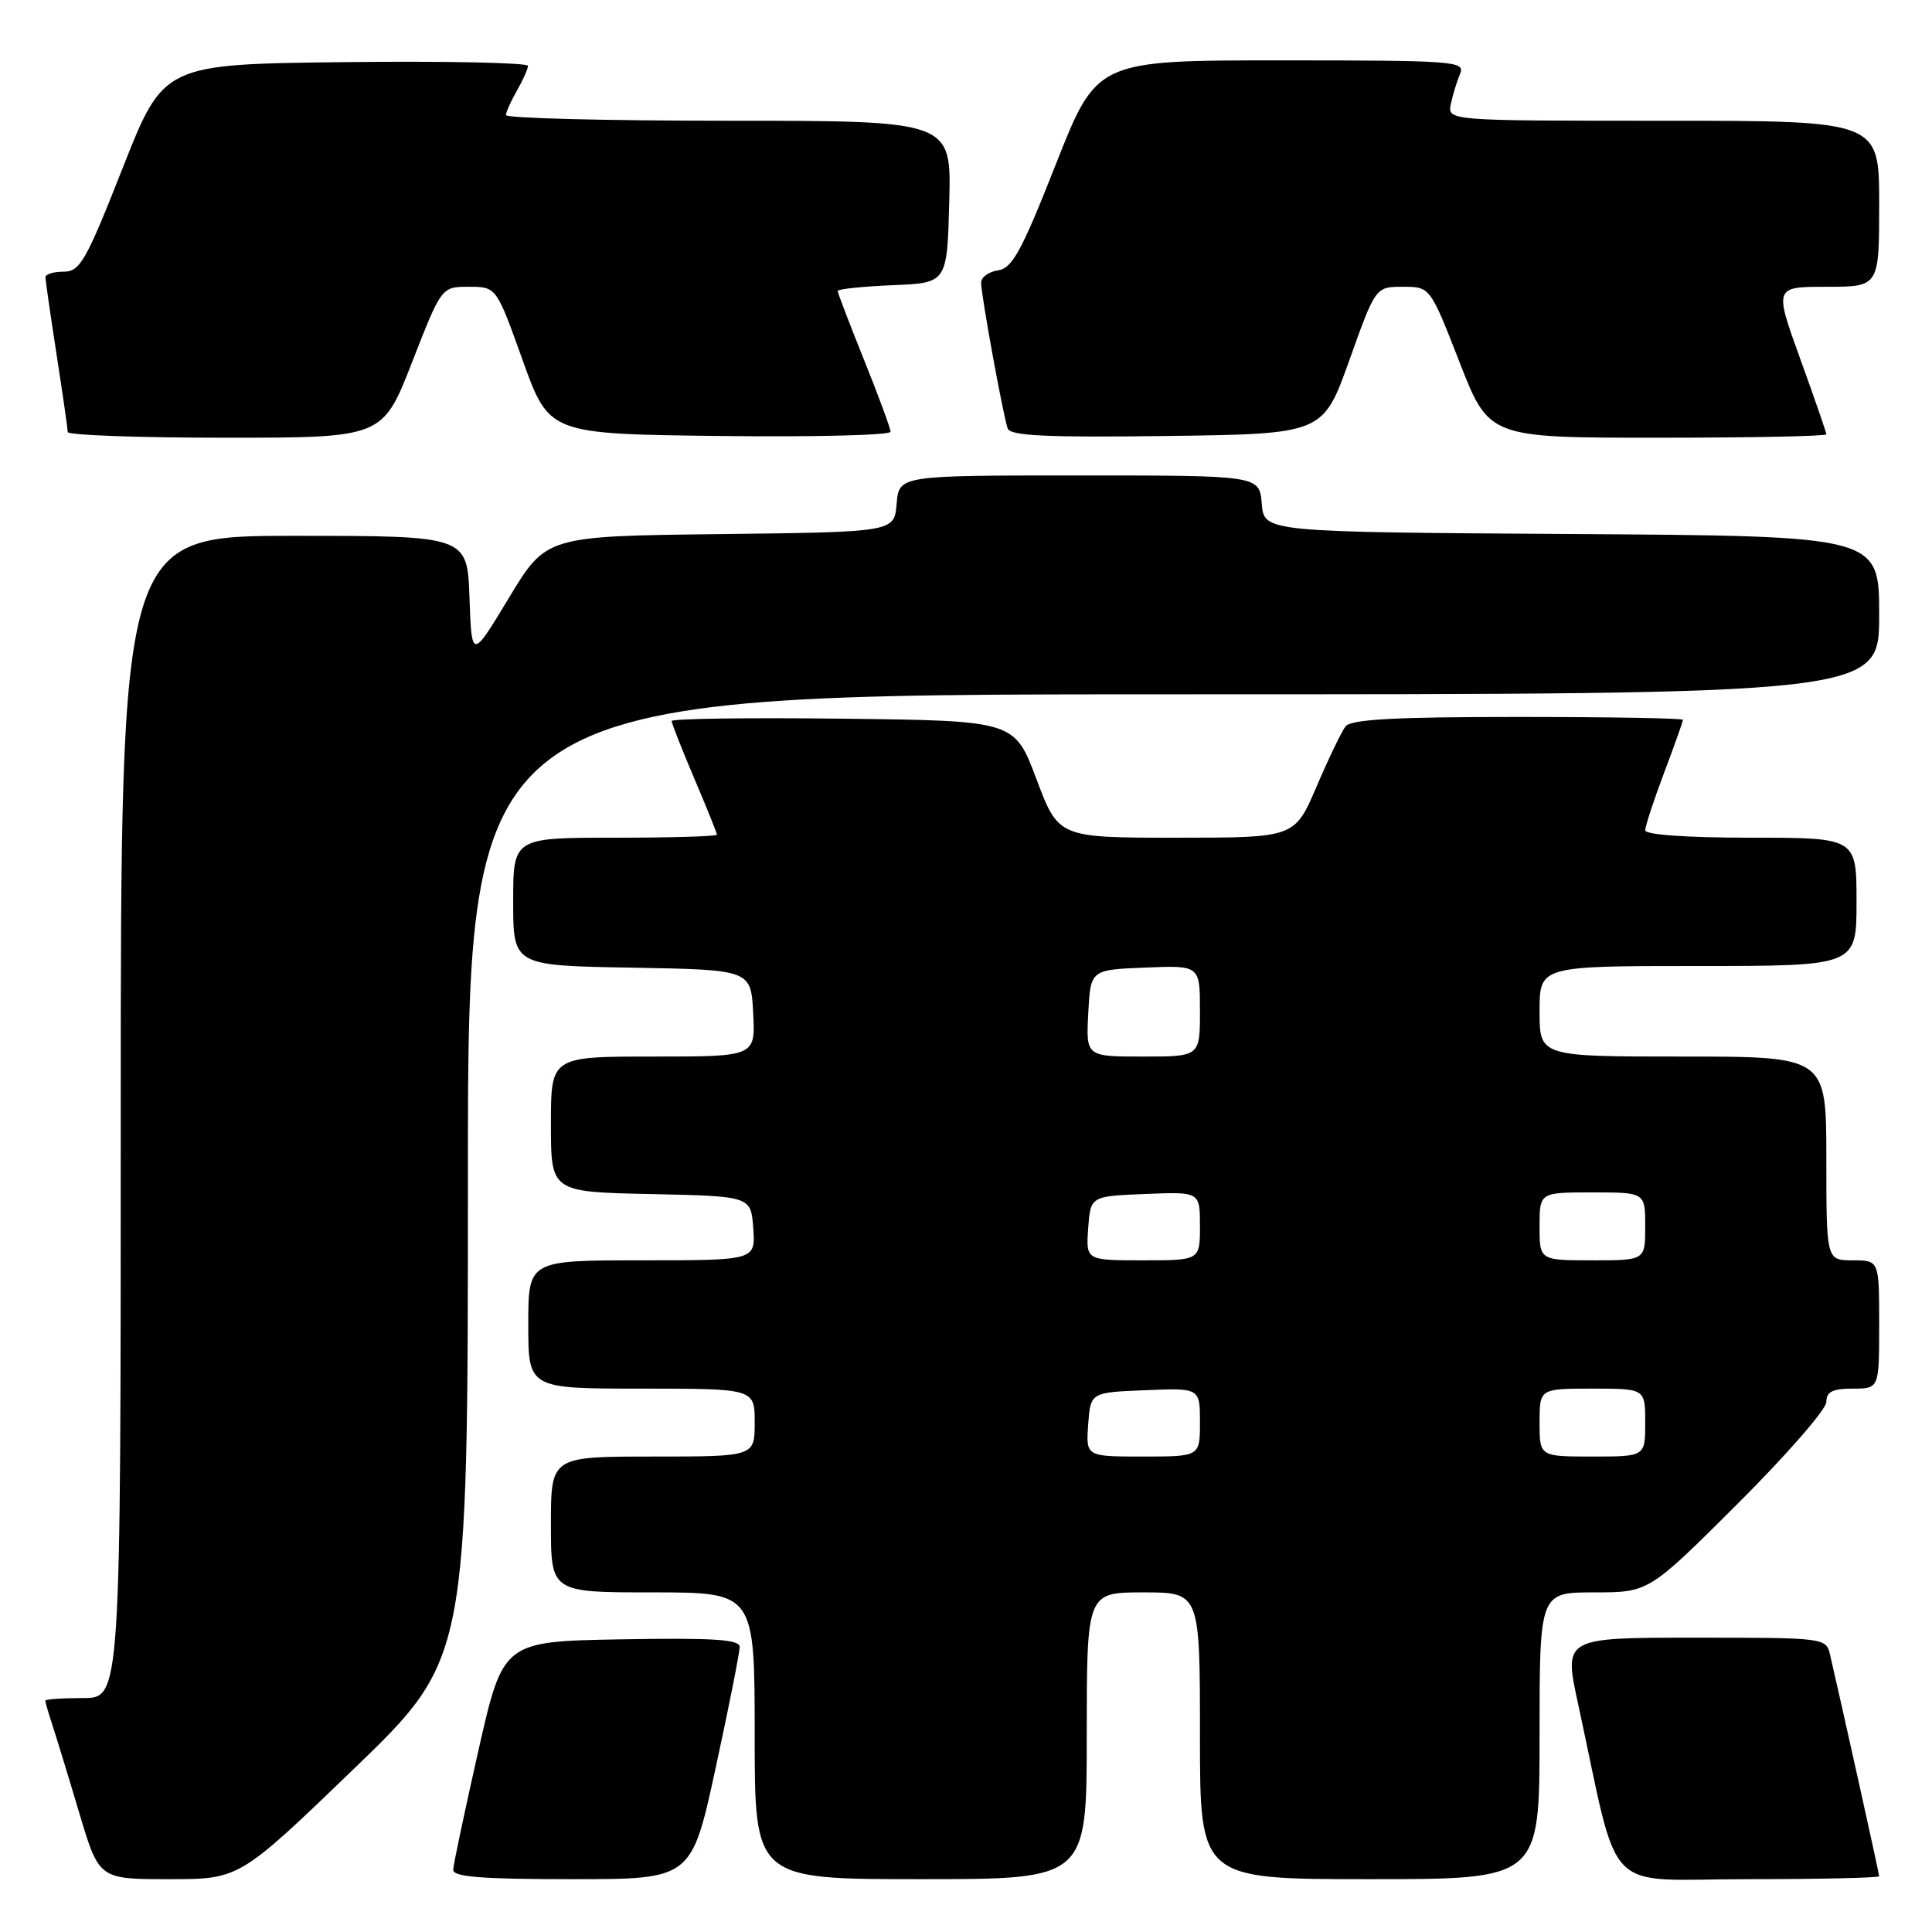 <?xml version="1.0" encoding="UTF-8" standalone="no"?>
<!DOCTYPE svg PUBLIC "-//W3C//DTD SVG 1.1//EN" "http://www.w3.org/Graphics/SVG/1.1/DTD/svg11.dtd" >
<svg xmlns="http://www.w3.org/2000/svg" xmlns:xlink="http://www.w3.org/1999/xlink" version="1.1" viewBox="0 0 256 256">
 <g >
 <path fill="currentColor"
d=" M 46.86 234.41 C 62.00 219.81 62.00 219.81 62.00 155.91 C 62.00 92.00 62.00 92.00 155.50 92.00 C 249.00 92.00 249.00 92.00 249.00 81.51 C 249.00 71.02 249.00 71.02 208.25 70.76 C 167.50 70.50 167.50 70.50 167.19 66.75 C 166.88 63.00 166.88 63.00 143.00 63.00 C 119.12 63.00 119.12 63.00 118.81 66.75 C 118.50 70.50 118.50 70.50 95.44 70.77 C 72.38 71.04 72.38 71.04 67.44 79.21 C 62.50 87.39 62.50 87.39 62.21 79.20 C 61.92 71.00 61.92 71.00 38.96 71.00 C 16.00 71.00 16.00 71.00 16.00 148.00 C 16.00 225.00 16.00 225.00 11.00 225.00 C 8.25 225.00 6.00 225.16 6.00 225.35 C 6.00 225.54 6.43 227.01 6.95 228.60 C 7.47 230.20 9.08 235.44 10.51 240.25 C 13.12 249.00 13.12 249.00 22.42 249.00 C 31.72 249.00 31.72 249.00 46.86 234.41 Z  M 94.83 234.25 C 96.59 226.14 98.02 218.93 98.01 218.22 C 98.00 217.23 94.50 217.01 82.33 217.22 C 66.66 217.50 66.66 217.50 63.38 232.00 C 61.58 239.97 60.08 247.06 60.05 247.75 C 60.01 248.70 63.80 249.00 75.82 249.00 C 91.63 249.00 91.63 249.00 94.83 234.25 Z  M 144.00 230.00 C 144.00 211.00 144.00 211.00 151.50 211.00 C 159.00 211.00 159.00 211.00 159.00 230.00 C 159.00 249.00 159.00 249.00 181.50 249.00 C 204.00 249.00 204.00 249.00 204.00 230.00 C 204.00 211.00 204.00 211.00 211.23 211.00 C 218.47 211.00 218.47 211.00 230.23 199.27 C 236.71 192.81 242.00 186.74 242.00 185.77 C 242.00 184.41 242.82 184.00 245.50 184.00 C 249.00 184.00 249.00 184.00 249.00 175.50 C 249.00 167.00 249.00 167.00 245.50 167.00 C 242.00 167.00 242.00 167.00 242.00 153.50 C 242.00 140.00 242.00 140.00 223.00 140.00 C 204.00 140.00 204.00 140.00 204.00 134.00 C 204.00 128.00 204.00 128.00 225.00 128.00 C 246.00 128.00 246.00 128.00 246.00 119.50 C 246.00 111.00 246.00 111.00 232.00 111.00 C 223.55 111.00 218.00 110.61 218.00 110.02 C 218.00 109.49 219.12 106.06 220.50 102.40 C 221.88 98.75 223.00 95.59 223.00 95.38 C 223.00 95.17 213.16 95.00 201.12 95.00 C 184.80 95.00 179.00 95.32 178.29 96.25 C 177.76 96.94 176.03 100.54 174.44 104.25 C 171.55 111.00 171.55 111.00 155.91 111.00 C 140.26 111.00 140.26 111.00 137.34 103.25 C 134.43 95.50 134.43 95.50 111.71 95.23 C 99.22 95.08 89.00 95.22 89.00 95.54 C 89.00 95.85 90.35 99.28 92.00 103.16 C 93.65 107.04 95.00 110.39 95.00 110.60 C 95.00 110.82 88.92 111.00 81.50 111.00 C 68.00 111.00 68.00 111.00 68.00 119.47 C 68.00 127.95 68.00 127.95 83.75 128.22 C 99.50 128.50 99.50 128.50 99.80 134.25 C 100.10 140.00 100.10 140.00 86.55 140.00 C 73.00 140.00 73.00 140.00 73.00 148.97 C 73.00 157.94 73.00 157.94 86.25 158.22 C 99.50 158.50 99.50 158.50 99.81 162.75 C 100.11 167.00 100.11 167.00 85.06 167.00 C 70.00 167.00 70.00 167.00 70.00 175.50 C 70.00 184.00 70.00 184.00 85.00 184.00 C 100.00 184.00 100.00 184.00 100.00 188.50 C 100.00 193.00 100.00 193.00 86.50 193.00 C 73.00 193.00 73.00 193.00 73.00 202.00 C 73.00 211.00 73.00 211.00 86.50 211.00 C 100.00 211.00 100.00 211.00 100.00 230.00 C 100.00 249.00 100.00 249.00 122.00 249.00 C 144.00 249.00 144.00 249.00 144.00 230.00 Z  M 249.00 248.61 C 249.00 248.27 243.99 225.68 242.49 219.25 C 241.97 217.02 241.78 217.00 224.58 217.00 C 207.20 217.00 207.20 217.00 209.10 225.75 C 214.74 251.75 212.08 249.00 231.60 249.00 C 241.17 249.00 249.00 248.82 249.00 248.61 Z  M 54.60 48.00 C 58.50 38.00 58.50 38.00 62.13 38.00 C 65.77 38.00 65.77 38.00 69.26 47.75 C 72.76 57.50 72.76 57.50 95.38 57.77 C 107.82 57.92 118.00 57.67 118.00 57.21 C 118.00 56.76 116.42 52.48 114.50 47.71 C 112.58 42.93 111.00 38.82 111.00 38.56 C 111.00 38.30 114.26 37.96 118.25 37.79 C 125.50 37.50 125.50 37.50 125.78 26.75 C 126.07 16.00 126.07 16.00 96.53 16.00 C 80.29 16.00 67.02 15.66 67.04 15.25 C 67.05 14.84 67.71 13.38 68.50 12.00 C 69.29 10.62 69.95 9.15 69.96 8.73 C 69.98 8.31 59.13 8.08 45.84 8.23 C 21.68 8.50 21.68 8.50 16.26 22.25 C 11.38 34.64 10.60 36.00 8.42 36.00 C 7.09 36.00 6.01 36.34 6.02 36.75 C 6.03 37.16 6.69 41.77 7.50 47.00 C 8.31 52.23 8.97 56.84 8.98 57.25 C 8.99 57.66 18.38 58.00 29.85 58.00 C 50.70 58.00 50.70 58.00 54.60 48.00 Z  M 178.79 47.75 C 182.27 38.00 182.27 38.00 185.89 38.00 C 189.50 38.00 189.50 38.00 193.40 48.00 C 197.30 58.00 197.30 58.00 219.65 58.00 C 231.94 58.00 242.00 57.80 242.00 57.55 C 242.00 57.30 240.44 52.80 238.54 47.55 C 235.09 38.00 235.09 38.00 242.04 38.00 C 249.00 38.00 249.00 38.00 249.00 27.00 C 249.00 16.00 249.00 16.00 220.38 16.00 C 191.77 16.00 191.77 16.00 192.25 13.75 C 192.52 12.51 193.07 10.71 193.48 9.75 C 194.17 8.11 192.66 8.00 169.77 8.00 C 145.33 8.00 145.33 8.00 139.91 21.75 C 135.38 33.26 134.13 35.55 132.25 35.82 C 131.01 36.00 130.00 36.73 130.00 37.46 C 130.00 39.05 132.90 54.98 133.52 56.77 C 133.85 57.75 138.61 57.98 154.63 57.77 C 175.30 57.50 175.30 57.50 178.79 47.75 Z  M 144.19 188.75 C 144.50 184.50 144.50 184.50 151.75 184.21 C 159.00 183.91 159.00 183.91 159.00 188.46 C 159.00 193.00 159.00 193.00 151.44 193.00 C 143.89 193.00 143.89 193.00 144.19 188.75 Z  M 204.00 188.50 C 204.00 184.00 204.00 184.00 211.00 184.00 C 218.00 184.00 218.00 184.00 218.00 188.50 C 218.00 193.00 218.00 193.00 211.00 193.00 C 204.00 193.00 204.00 193.00 204.00 188.50 Z  M 144.19 162.75 C 144.50 158.50 144.50 158.50 151.75 158.21 C 159.00 157.91 159.00 157.91 159.00 162.46 C 159.00 167.00 159.00 167.00 151.44 167.00 C 143.89 167.00 143.89 167.00 144.19 162.75 Z  M 204.00 162.50 C 204.00 158.00 204.00 158.00 211.00 158.00 C 218.00 158.00 218.00 158.00 218.00 162.50 C 218.00 167.00 218.00 167.00 211.00 167.00 C 204.00 167.00 204.00 167.00 204.00 162.50 Z  M 144.20 134.25 C 144.50 128.50 144.50 128.50 151.75 128.21 C 159.00 127.91 159.00 127.91 159.00 133.96 C 159.00 140.00 159.00 140.00 151.45 140.00 C 143.90 140.00 143.90 140.00 144.20 134.25 Z "/>
</g>
</svg>